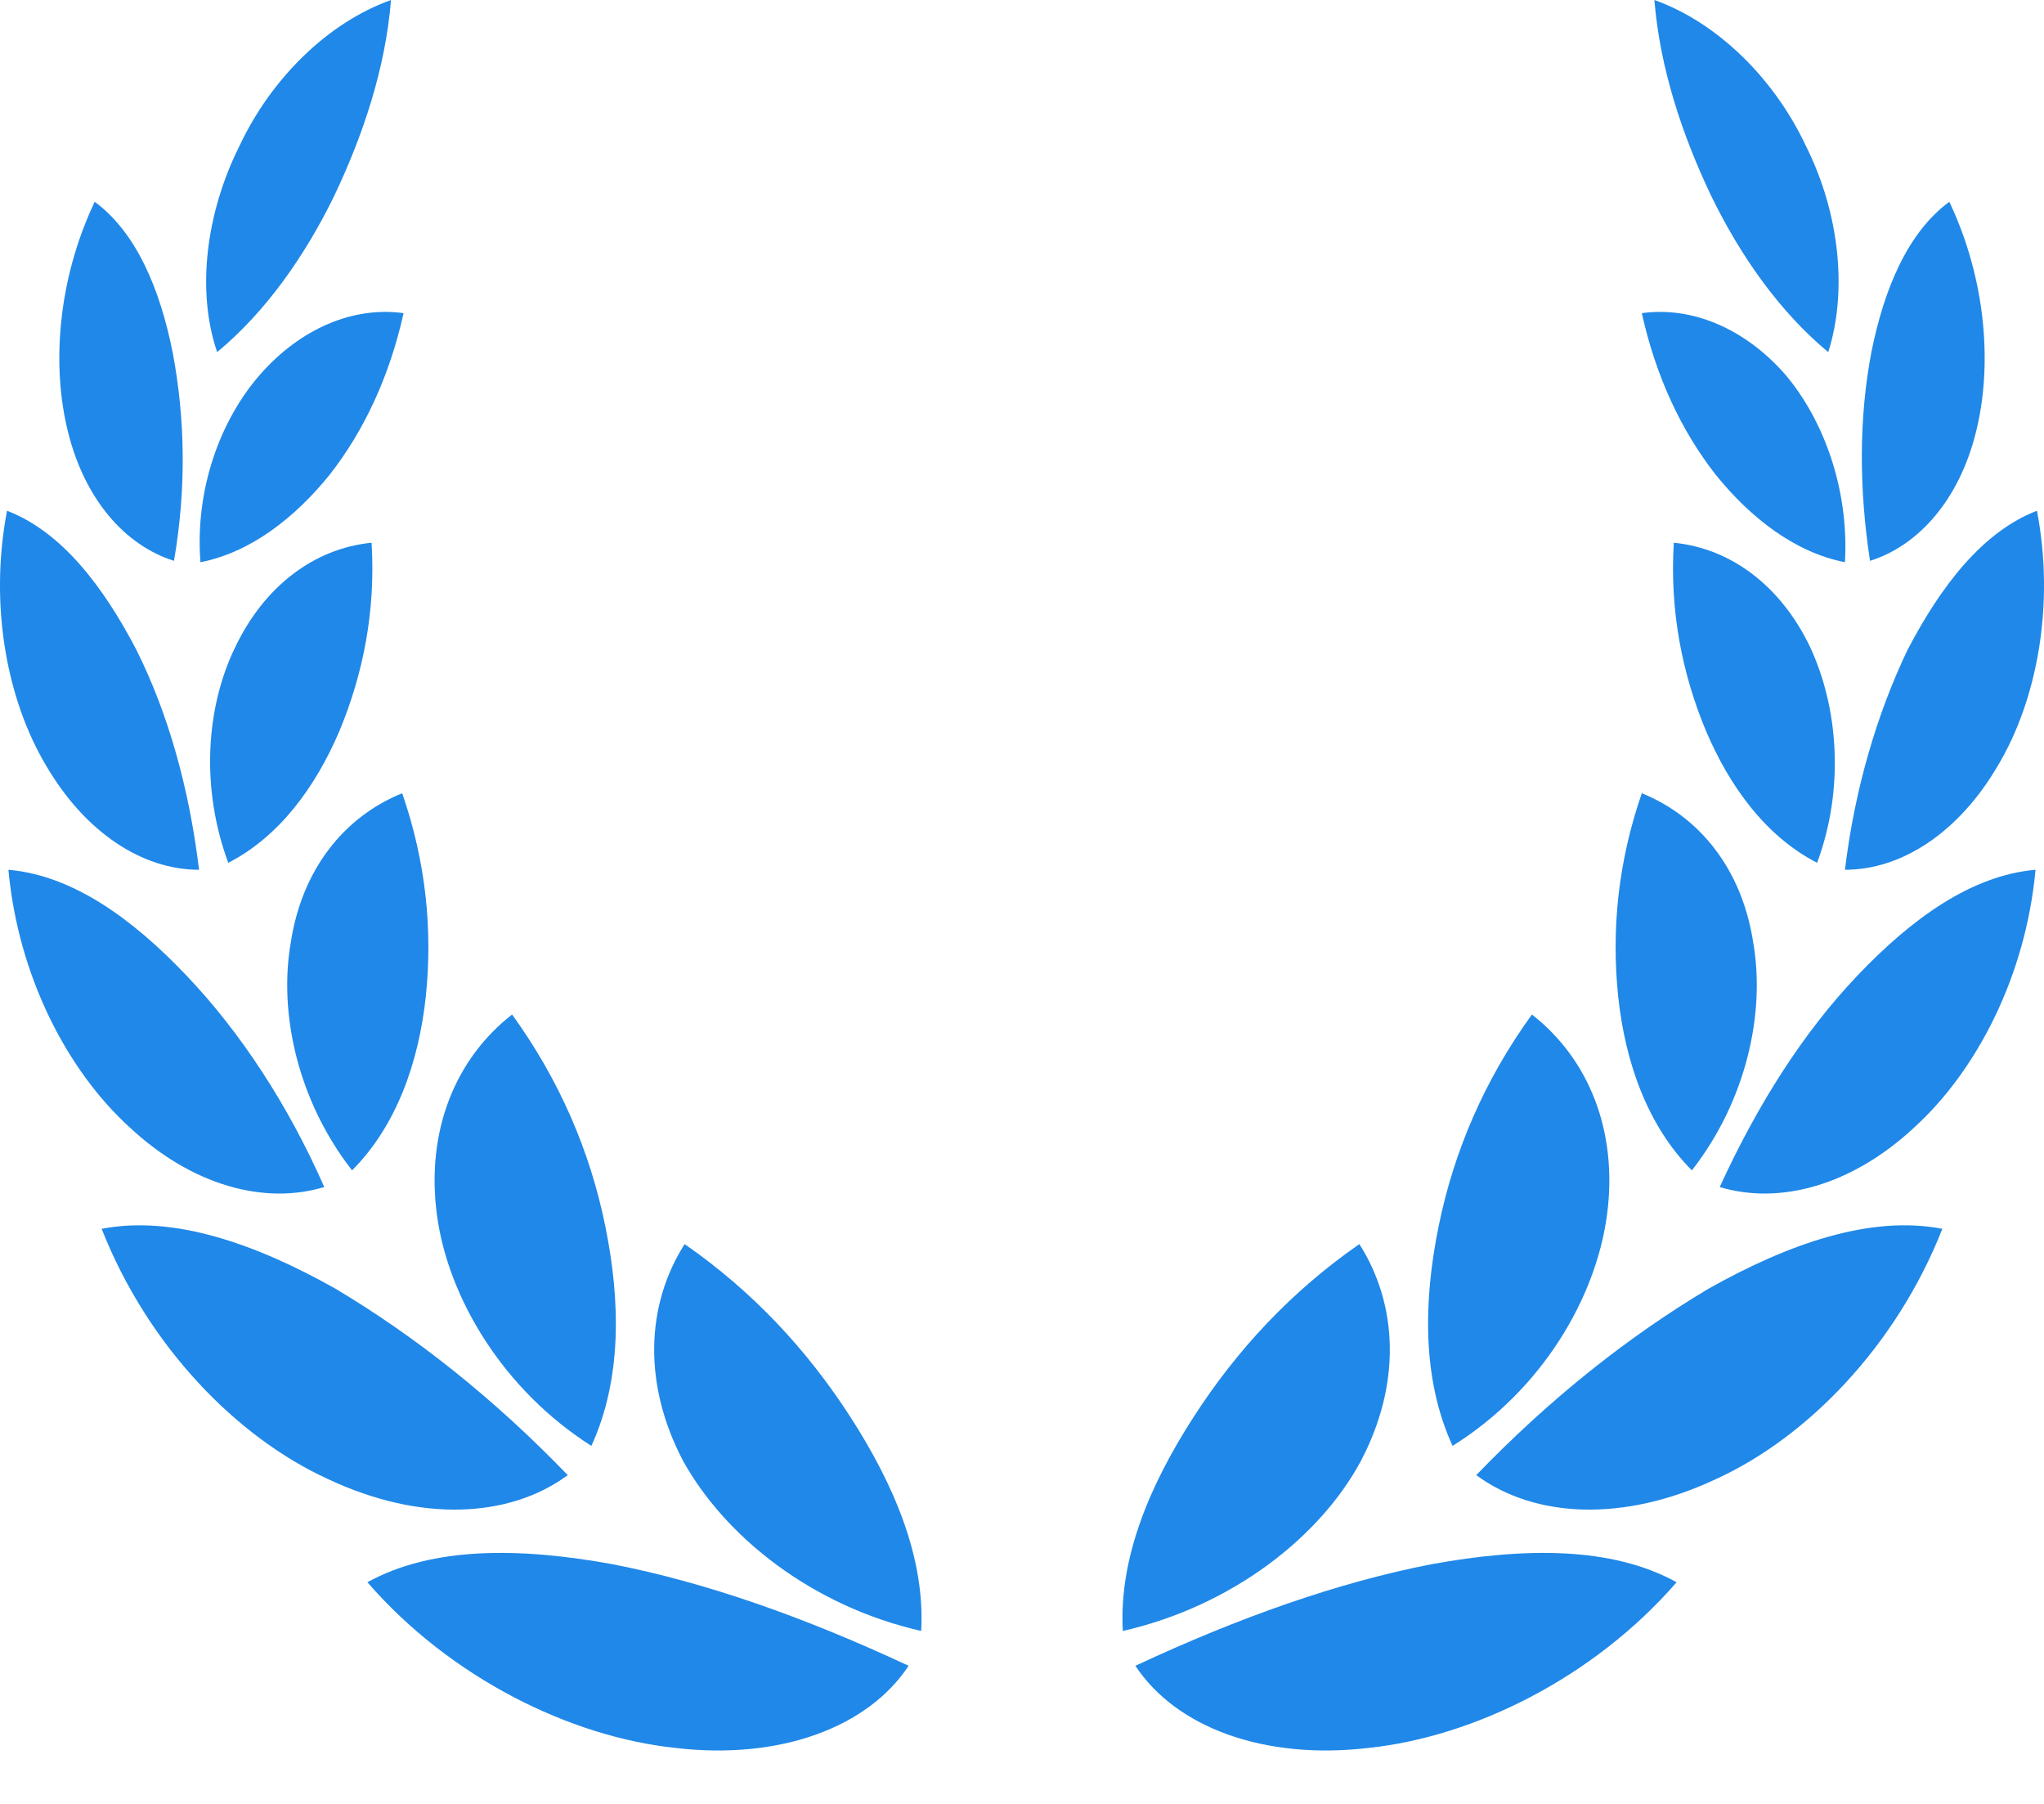 <svg width="34" height="30" viewBox="0 0 34 30" fill="none" xmlns="http://www.w3.org/2000/svg">
<path d="M15.114 27.703C14.442 28.721 12.984 29.277 11.225 29.068C9.49 28.883 7.499 27.911 6.111 26.314C7.199 25.713 8.657 25.736 10.184 26.013C11.735 26.314 13.378 26.893 15.114 27.703Z" fill="#2088E8"/>
<path d="M15.323 27.124C15.392 25.897 14.86 24.671 14.142 23.56C13.425 22.449 12.522 21.477 11.388 20.69C10.74 21.709 10.694 23.028 11.365 24.3C12.06 25.55 13.494 26.707 15.323 27.124Z" fill="#2088E8"/>
<path d="M9.444 24.532C8.472 25.249 6.991 25.319 5.463 24.601C3.936 23.907 2.455 22.38 1.691 20.436C2.894 20.204 4.26 20.69 5.579 21.431C6.898 22.218 8.194 23.236 9.444 24.532Z" fill="#2088E8"/>
<path d="M9.837 24.046C10.346 22.935 10.323 21.639 10.068 20.389C9.814 19.14 9.304 17.959 8.518 16.872C7.569 17.612 7.083 18.816 7.268 20.204C7.453 21.593 8.379 23.12 9.837 24.046Z" fill="#2088E8"/>
<path d="M5.394 19.741C4.398 20.042 3.195 19.718 2.154 18.746C1.112 17.797 0.302 16.224 0.14 14.465C1.205 14.557 2.2 15.275 3.102 16.224C4.005 17.172 4.792 18.376 5.394 19.741Z" fill="#2088E8"/>
<path d="M5.856 19.464C6.597 18.723 6.967 17.659 7.083 16.571C7.199 15.46 7.083 14.326 6.69 13.192C5.718 13.586 5.023 14.465 4.838 15.668C4.63 16.849 4.954 18.307 5.856 19.464Z" fill="#2088E8"/>
<path d="M3.311 14.465C2.362 14.465 1.413 13.84 0.765 12.729C0.117 11.642 -0.184 10.068 0.117 8.494C1.02 8.841 1.714 9.744 2.269 10.808C2.802 11.873 3.149 13.123 3.311 14.465Z" fill="#2088E8"/>
<path d="M3.797 14.349C4.654 13.909 5.255 13.076 5.649 12.15C6.042 11.202 6.25 10.16 6.181 9.026C5.232 9.119 4.399 9.744 3.913 10.762C3.427 11.757 3.334 13.099 3.797 14.349Z" fill="#2088E8"/>
<path d="M2.894 9.327C2.084 9.073 1.413 8.309 1.135 7.198C0.858 6.11 0.95 4.675 1.575 3.356C2.269 3.865 2.663 4.814 2.871 5.856C3.079 6.943 3.103 8.124 2.894 9.327Z" fill="#2088E8"/>
<path d="M3.334 9.35C4.167 9.188 4.907 8.61 5.486 7.892C6.064 7.152 6.481 6.249 6.713 5.208C5.879 5.092 5 5.462 4.329 6.226C3.658 6.99 3.241 8.147 3.334 9.35Z" fill="#2088E8"/>
<path d="M3.612 5.856C4.422 5.184 5.07 4.259 5.556 3.264C6.042 2.245 6.412 1.134 6.504 0C5.463 0.371 4.514 1.296 3.982 2.43C3.426 3.541 3.264 4.837 3.612 5.856Z" fill="#2088E8"/>
<path d="M18.886 27.703C19.557 28.721 21.015 29.277 22.774 29.068C24.51 28.883 26.5 27.911 27.889 26.314C26.801 25.713 25.343 25.736 23.816 26.013C22.265 26.314 20.622 26.893 18.886 27.703Z" fill="#2088E8"/>
<path d="M18.677 27.124C18.608 25.897 19.14 24.671 19.858 23.56C20.575 22.449 21.478 21.477 22.612 20.69C23.26 21.709 23.306 23.028 22.635 24.3C21.964 25.55 20.506 26.707 18.677 27.124Z" fill="#2088E8"/>
<path d="M24.556 24.532C25.528 25.249 27.009 25.319 28.537 24.601C30.064 23.907 31.545 22.38 32.309 20.436C31.106 20.204 29.74 20.69 28.421 21.431C27.102 22.218 25.806 23.236 24.556 24.532Z" fill="#2088E8"/>
<path d="M24.162 24.046C23.653 22.935 23.676 21.639 23.931 20.389C24.186 19.14 24.695 17.959 25.482 16.872C26.43 17.612 26.916 18.816 26.731 20.204C26.546 21.593 25.644 23.12 24.162 24.046Z" fill="#2088E8"/>
<path d="M28.606 19.741C29.601 20.042 30.805 19.718 31.846 18.746C32.887 17.797 33.697 16.224 33.859 14.465C32.795 14.557 31.8 15.275 30.897 16.224C29.994 17.172 29.231 18.376 28.606 19.741Z" fill="#2088E8"/>
<path d="M28.143 19.464C27.403 18.723 27.032 17.659 26.917 16.571C26.801 15.46 26.917 14.326 27.31 13.192C28.282 13.586 28.976 14.465 29.162 15.668C29.37 16.849 29.046 18.307 28.143 19.464Z" fill="#2088E8"/>
<path d="M30.689 14.465C31.638 14.465 32.587 13.84 33.235 12.729C33.883 11.642 34.184 10.068 33.883 8.494C32.98 8.841 32.286 9.744 31.73 10.808C31.221 11.873 30.851 13.123 30.689 14.465Z" fill="#2088E8"/>
<path d="M30.226 14.349C29.37 13.909 28.768 13.076 28.375 12.15C27.981 11.202 27.773 10.16 27.842 9.026C28.791 9.119 29.624 9.744 30.11 10.762C30.573 11.757 30.689 13.099 30.226 14.349Z" fill="#2088E8"/>
<path d="M31.106 9.327C31.916 9.073 32.587 8.309 32.865 7.198C33.142 6.11 33.05 4.675 32.425 3.356C31.731 3.865 31.337 4.814 31.129 5.856C30.921 6.943 30.921 8.124 31.106 9.327Z" fill="#2088E8"/>
<path d="M30.689 9.35C29.856 9.188 29.115 8.61 28.537 7.892C27.958 7.152 27.541 6.249 27.31 5.208C28.143 5.092 29.023 5.462 29.694 6.226C30.342 6.99 30.758 8.147 30.689 9.35Z" fill="#2088E8"/>
<path d="M30.411 5.856C29.601 5.184 28.953 4.259 28.467 3.264C27.981 2.245 27.611 1.134 27.519 0C28.56 0.371 29.509 1.296 30.041 2.43C30.597 3.541 30.735 4.837 30.411 5.856Z" fill="#2088E8"/>
</svg>
